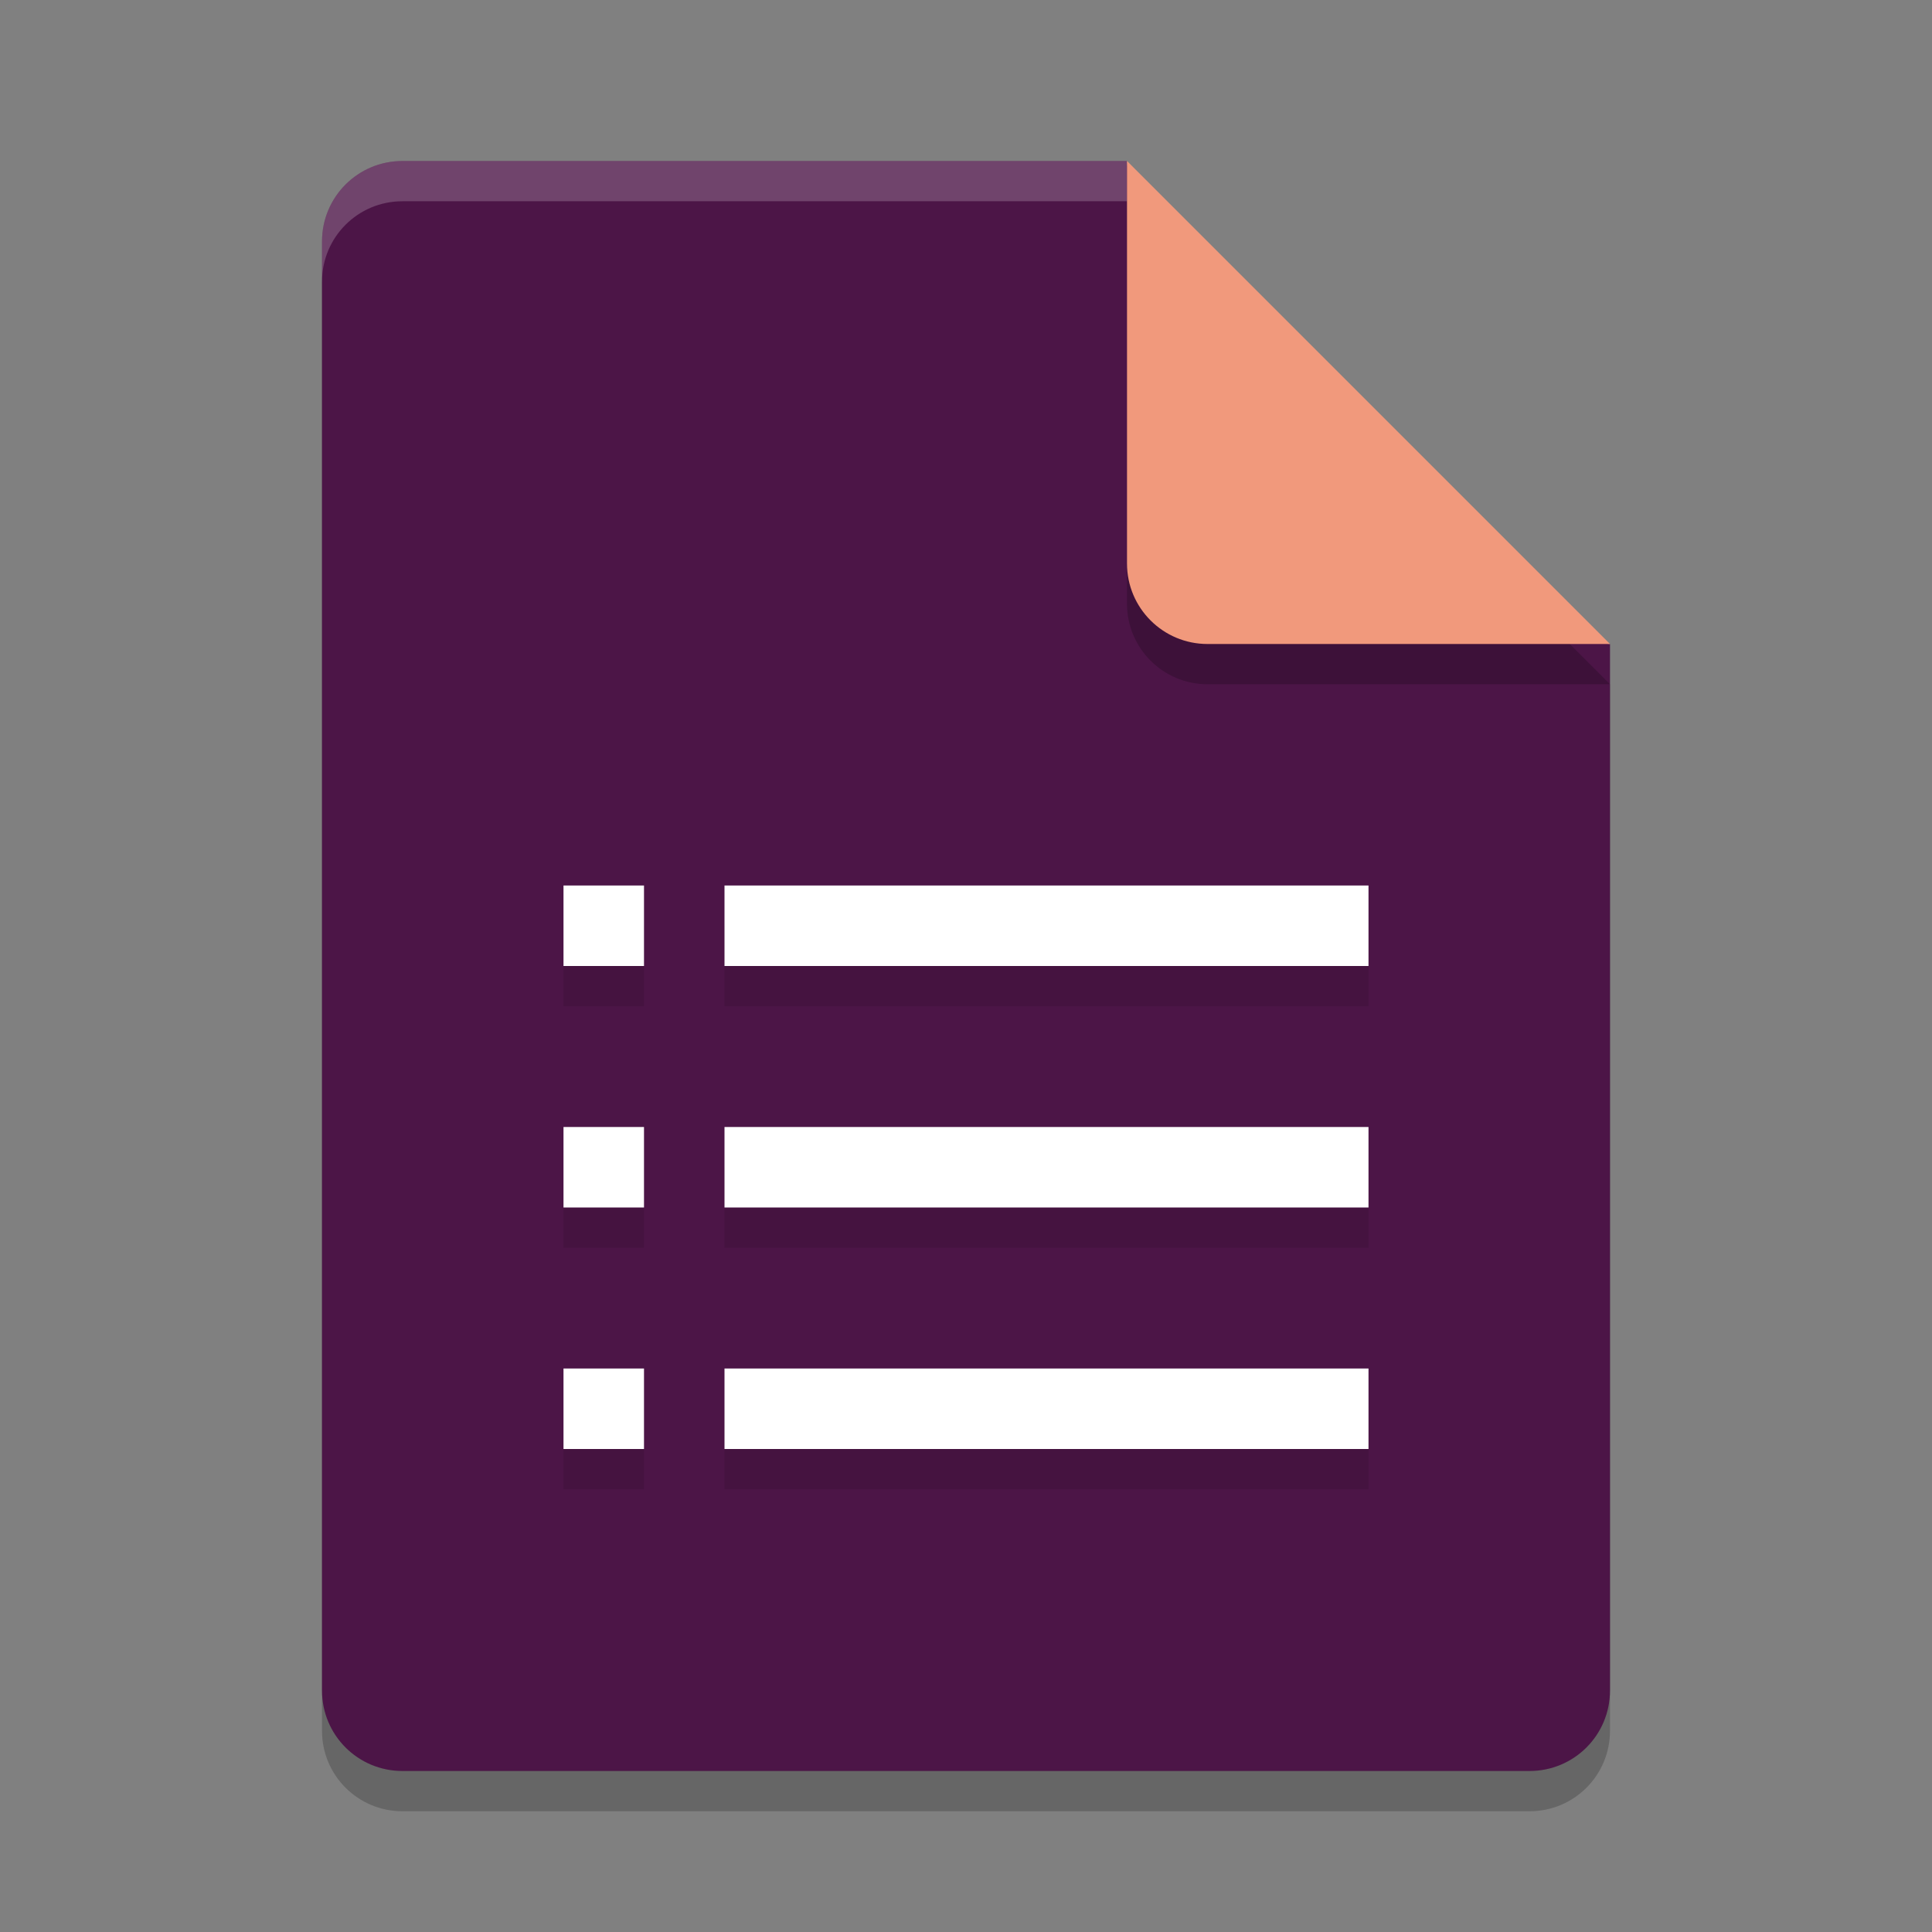 <svg xmlns="http://www.w3.org/2000/svg" width="24" height="24" version="1.1">
 <rect width="100%" height="100%" fill="#808080" stroke="none"/>
 <path style="opacity:0.2" d="m 5,2.5 c -0.554,0 -1,0.446 -1,1 v 18 c 0,0.554 0.446,1 1,1 h 14 c 0.554,0 1,-0.446 1,-1 V 8.5 L 14.5,8 14,2.5 Z"/>
 <path style="fill:#4c1547" d="M 5,2 C 4.446,2 4,2.446 4,3 V 21 C 4,21.554 4.446,22 5,22 H 19 C 19.554,22 20,21.554 20,21 V 8 L 14.5,7.5 14,2 Z"/>
 <path style="opacity:0.2;fill:#ffffff" d="M 5,2 C 4.446,2 4,2.446 4,3 V 3.5 C 4,2.946 4.446,2.5 5,2.5 H 14 V 2 Z"/>
 <path style="opacity:0.2" d="m 14,2.5 v 5 c 0,0.552 0.448,1 1,1 h 5 z"/>
 <path style="fill:#f1997c" d="M 14,2 V 7 C 14,7.553 14.448,8 15,8 H 20 Z"/>
 <path style="opacity:0.1" d="M 7,11.5 V 12.5 H 8 V 11.5 Z M 9,11.5 V 12.5 H 17 V 11.5 Z M 7,14.5 V 15.5 H 8 V 14.5 Z M 9,14.5 V 15.5 H 17 V 14.5 Z M 7,17.5 V 18.5 H 8 V 17.5 Z M 9,17.5 V 18.5 H 17 V 17.5 Z"/>
 <path style="fill:#ffffff" d="M 7 11 L 7 12 L 8 12 L 8 11 L 7 11 z M 9 11 L 9 12 L 17 12 L 17 11 L 9 11 z M 7 14 L 7 15 L 8 15 L 8 14 L 7 14 z M 9 14 L 9 15 L 17 15 L 17 14 L 9 14 z M 7 17 L 7 18 L 8 18 L 8 17 L 7 17 z M 9 17 L 9 18 L 17 18 L 17 17 L 9 17 z"/>
</svg>
